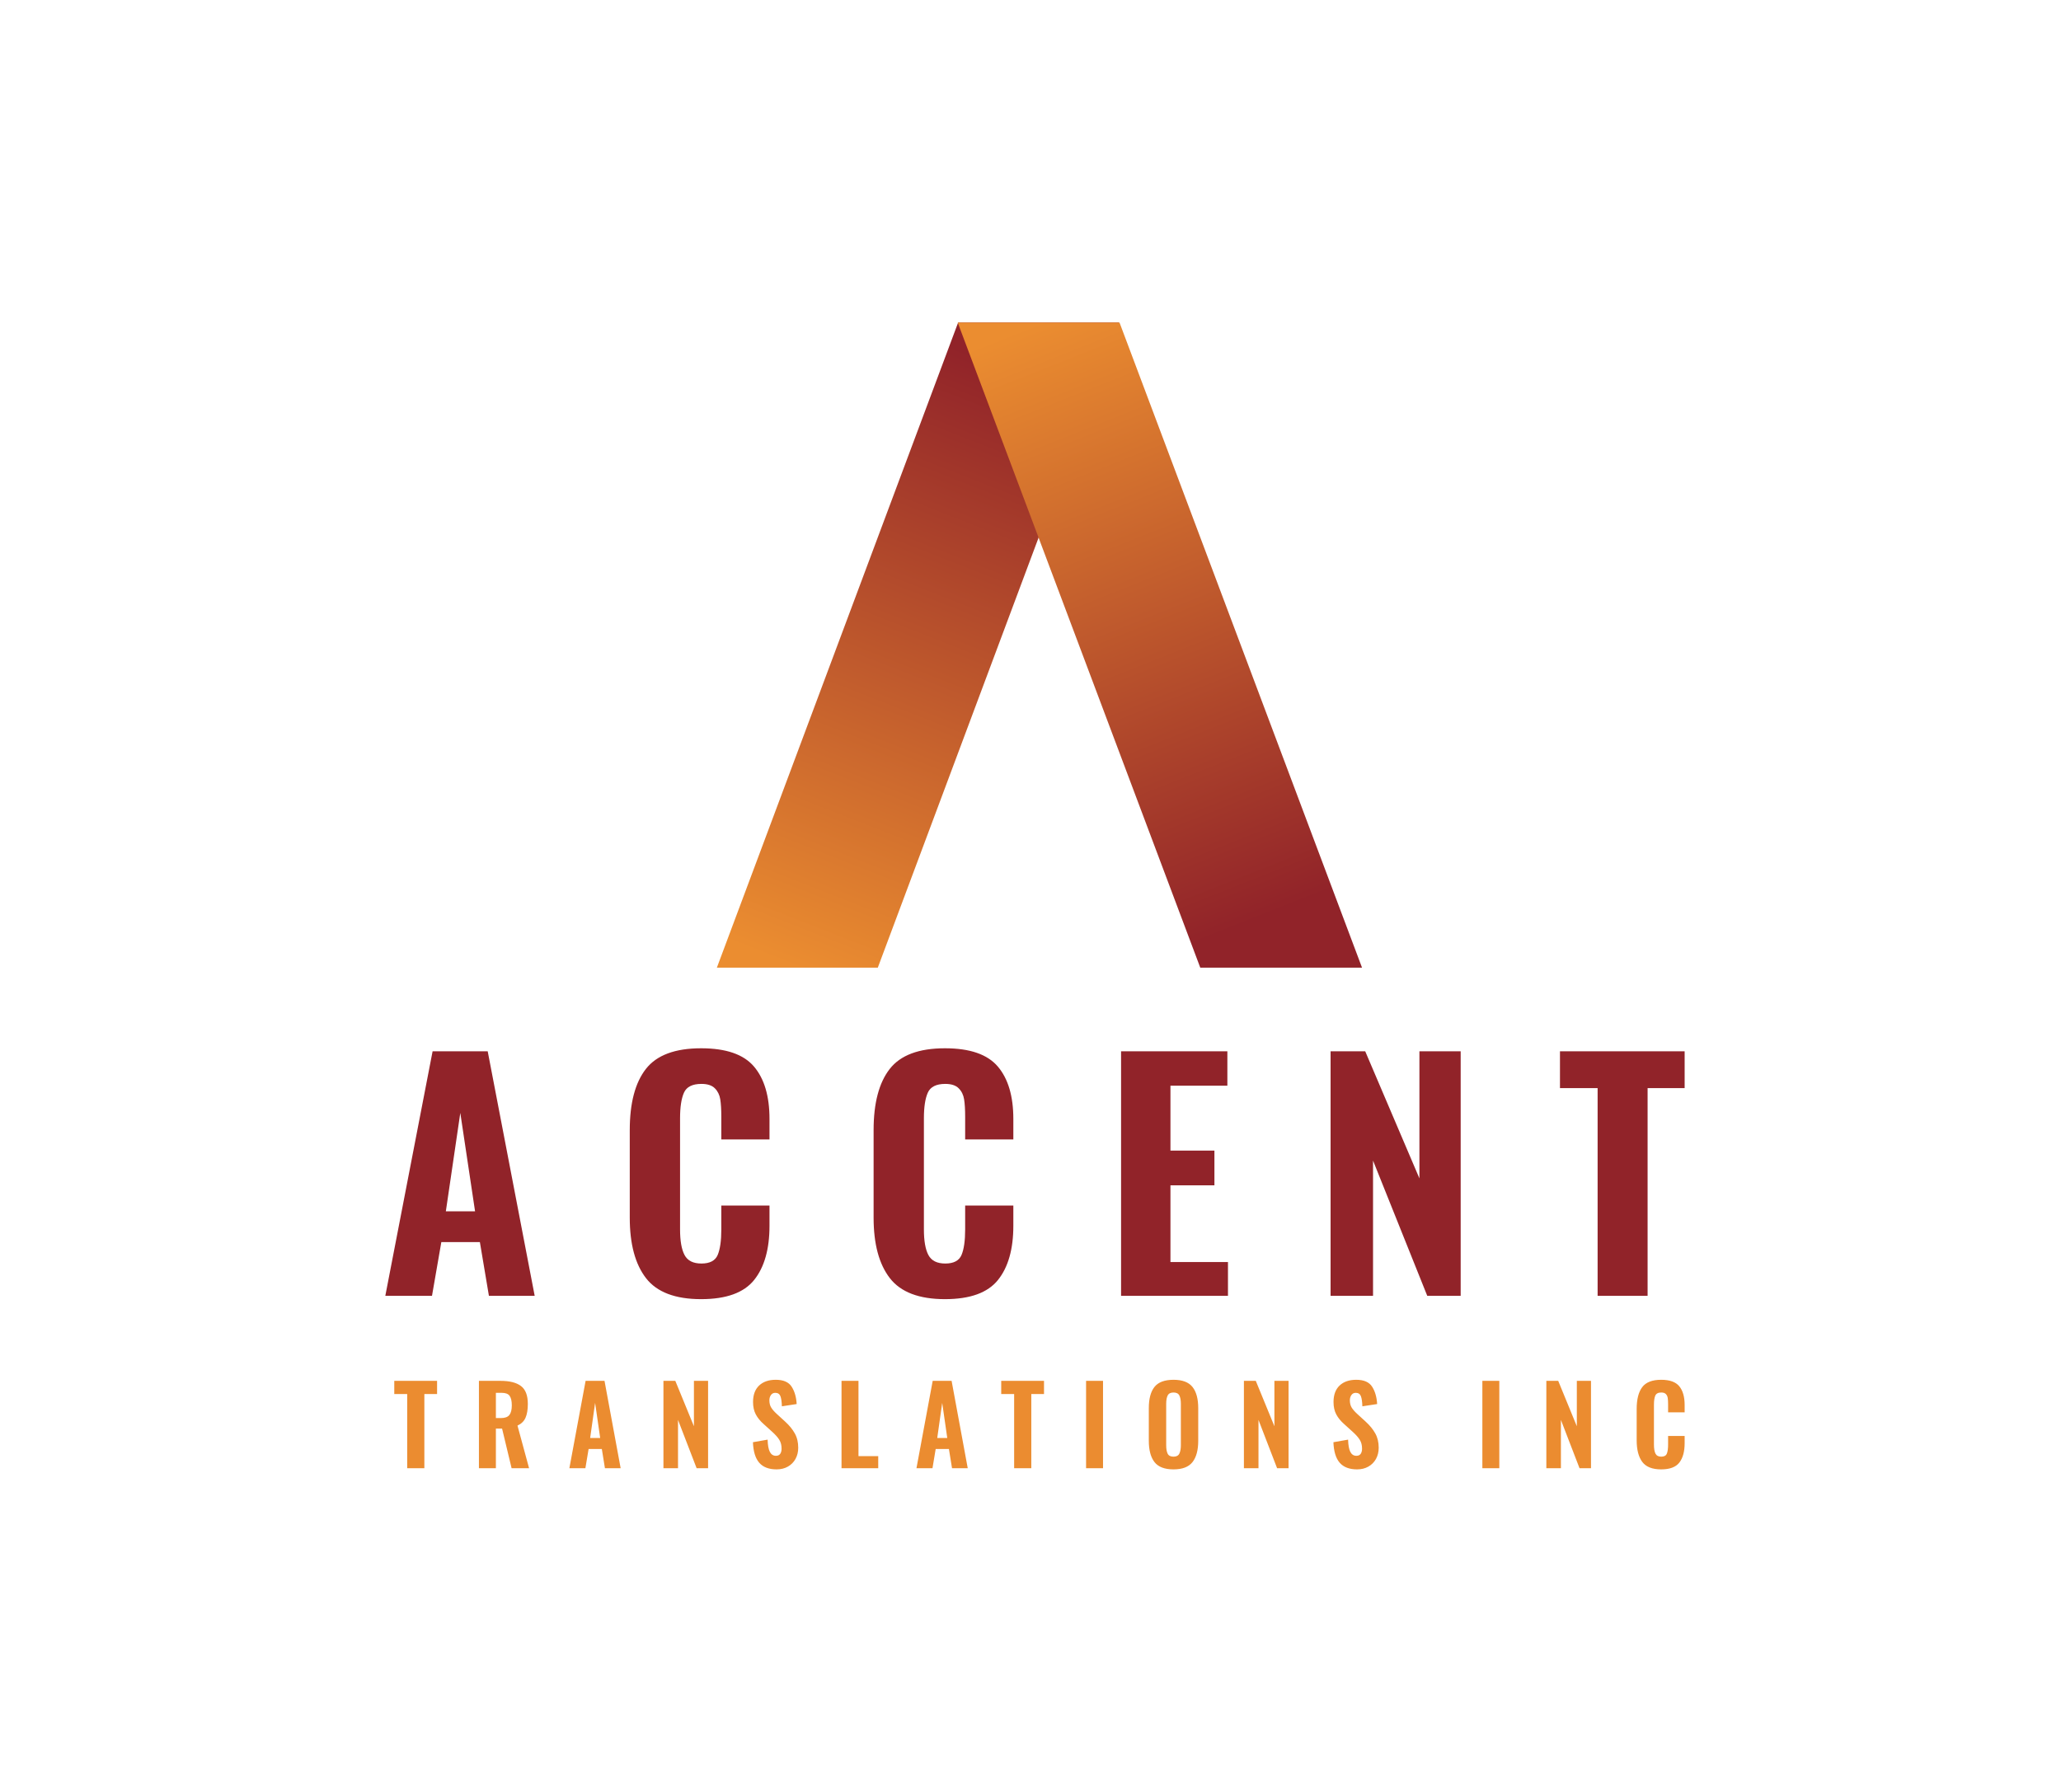 <?xml version="1.0" encoding="UTF-8"?>
<svg width="230px" height="200px" viewBox="0 0 230 200" version="1.1" xmlns="http://www.w3.org/2000/svg" xmlns:xlink="http://www.w3.org/1999/xlink">
    <!-- Generator: Sketch 53.2 (72643) - https://sketchapp.com -->
    <title>brand/logo/v-colored-full</title>
    <desc>Created with Sketch.</desc>
    <defs>
        <linearGradient x1="61.238%" y1="4.142%" x2="36.64%" y2="104.33%" id="linearGradient-1">
            <stop stop-color="#912329" offset="0%"></stop>
            <stop stop-color="#EB8D30" offset="100%"></stop>
        </linearGradient>
        <linearGradient x1="61.398%" y1="95.843%" x2="36.533%" y2="-4.345%" id="linearGradient-2">
            <stop stop-color="#912329" offset="0%"></stop>
            <stop stop-color="#EB8D30" offset="100%"></stop>
        </linearGradient>
    </defs>
    <g id="brand/logo/v-colored-full" stroke="none" stroke-width="1" fill="none" fill-rule="evenodd">
        <path d="M48.276,117.337 L54.426,117.337 L59.669,144.629 L54.561,144.629 L53.553,138.632 L49.251,138.632 L48.209,144.629 L43,144.629 L48.276,117.337 Z M53.015,135.195 L51.368,124.211 L49.755,135.195 L53.015,135.195 Z M78.244,145 C75.354,145 73.304,144.219 72.094,142.658 C70.884,141.097 70.279,138.845 70.279,135.903 L70.279,126.131 C70.279,123.121 70.879,120.847 72.077,119.308 C73.276,117.769 75.332,117 78.244,117 C81.022,117 82.988,117.679 84.142,119.039 C85.296,120.398 85.873,122.346 85.873,124.884 L85.873,127.176 L80.496,127.176 L80.496,124.649 C80.496,123.84 80.457,123.189 80.378,122.694 C80.3,122.2 80.098,121.79 79.773,121.465 C79.448,121.139 78.95,120.976 78.278,120.976 C77.27,120.976 76.62,121.302 76.329,121.953 C76.037,122.604 75.892,123.559 75.892,124.817 L75.892,137.217 C75.892,138.497 76.06,139.452 76.396,140.081 C76.732,140.71 77.359,141.024 78.278,141.024 C79.219,141.024 79.824,140.704 80.093,140.064 C80.361,139.424 80.496,138.475 80.496,137.217 L80.496,134.555 L85.873,134.555 L85.873,136.812 C85.873,139.418 85.302,141.434 84.159,142.86 C83.016,144.287 81.045,145 78.244,145 Z M105.456,145 C102.566,145 100.516,144.219 99.306,142.658 C98.096,141.097 97.491,138.845 97.491,135.903 L97.491,126.131 C97.491,123.121 98.091,120.847 99.289,119.308 C100.488,117.769 102.544,117 105.456,117 C108.234,117 110.2,117.679 111.354,119.039 C112.508,120.398 113.085,122.346 113.085,124.884 L113.085,127.176 L107.708,127.176 L107.708,124.649 C107.708,123.84 107.669,123.189 107.59,122.694 C107.512,122.2 107.31,121.79 106.985,121.465 C106.661,121.139 106.162,120.976 105.49,120.976 C104.482,120.976 103.832,121.302 103.541,121.953 C103.249,122.604 103.104,123.559 103.104,124.817 L103.104,137.217 C103.104,138.497 103.272,139.452 103.608,140.081 C103.944,140.71 104.571,141.024 105.49,141.024 C106.431,141.024 107.036,140.704 107.305,140.064 C107.574,139.424 107.708,138.475 107.708,137.217 L107.708,134.555 L113.085,134.555 L113.085,136.812 C113.085,139.418 112.514,141.434 111.371,142.86 C110.228,144.287 108.257,145 105.456,145 Z M125.107,117.337 L136.97,117.337 L136.97,121.178 L130.618,121.178 L130.618,128.422 L135.525,128.422 L135.525,132.297 L130.618,132.297 L130.618,140.856 L137.037,140.856 L137.037,144.629 L125.107,144.629 L125.107,117.337 Z M148.488,117.337 L152.353,117.337 L158.402,131.522 L158.402,117.337 L163.006,117.337 L163.006,144.629 L159.276,144.629 L153.226,129.534 L153.226,144.629 L148.488,144.629 L148.488,117.337 Z M178.288,121.448 L174.087,121.448 L174.087,117.337 L188,117.337 L188,121.448 L183.866,121.448 L183.866,144.629 L178.288,144.629 L178.288,121.448 Z" id="ACCENT" fill="#912329"></path>
        <path d="M45.442,155.588 L44,155.588 L44,154.12 L48.776,154.12 L48.776,155.588 L47.357,155.588 L47.357,163.868 L45.442,163.868 L45.442,155.588 Z M53.447,154.12 L55.87,154.12 C56.877,154.12 57.635,154.313 58.142,154.698 C58.65,155.083 58.904,155.749 58.904,156.696 C58.904,157.329 58.819,157.841 58.65,158.23 C58.481,158.619 58.181,158.914 57.75,159.114 L59.042,163.868 L57.092,163.868 L56.031,159.451 L55.339,159.451 L55.339,163.868 L53.447,163.868 L53.447,154.12 Z M55.904,158.272 C56.35,158.272 56.664,158.158 56.844,157.929 C57.025,157.7 57.115,157.341 57.115,156.852 C57.115,156.371 57.035,156.018 56.873,155.793 C56.712,155.568 56.419,155.456 55.996,155.456 L55.339,155.456 L55.339,158.272 L55.904,158.272 Z M65.351,154.12 L67.462,154.12 L69.262,163.868 L67.508,163.868 L67.162,161.726 L65.686,161.726 L65.328,163.868 L63.54,163.868 L65.351,154.12 Z M66.978,160.498 L66.412,156.575 L65.859,160.498 L66.978,160.498 Z M74.037,154.12 L75.363,154.12 L77.44,159.187 L77.44,154.12 L79.02,154.12 L79.02,163.868 L77.74,163.868 L75.663,158.477 L75.663,163.868 L74.037,163.868 L74.037,154.12 Z M86.668,164 C85.806,164 85.16,163.753 84.73,163.26 C84.299,162.767 84.064,162.002 84.026,160.968 L85.664,160.679 C85.679,161.296 85.762,161.752 85.912,162.045 C86.062,162.337 86.287,162.484 86.587,162.484 C86.81,162.484 86.971,162.41 87.071,162.261 C87.171,162.113 87.221,161.922 87.221,161.69 C87.221,161.304 87.139,160.978 86.973,160.709 C86.808,160.44 86.548,160.145 86.195,159.824 L85.226,158.946 C84.841,158.609 84.547,158.248 84.343,157.863 C84.139,157.478 84.037,157.016 84.037,156.479 C84.037,155.685 84.262,155.073 84.712,154.644 C85.162,154.215 85.783,154 86.575,154 C87.421,154 88.01,154.255 88.34,154.764 C88.671,155.274 88.86,155.921 88.906,156.708 L87.256,156.96 C87.241,156.447 87.185,156.068 87.089,155.823 C86.993,155.578 86.802,155.456 86.518,155.456 C86.31,155.456 86.149,155.538 86.033,155.703 C85.918,155.867 85.86,156.062 85.86,156.286 C85.86,156.607 85.927,156.878 86.062,157.099 C86.197,157.319 86.41,157.562 86.702,157.827 L87.648,158.693 C88.094,159.102 88.444,159.533 88.698,159.987 C88.952,160.44 89.079,160.972 89.079,161.581 C89.079,162.047 88.979,162.462 88.779,162.827 C88.579,163.192 88.296,163.479 87.931,163.687 C87.566,163.896 87.144,164 86.668,164 Z M93.911,154.12 L95.803,154.12 L95.803,162.52 L98.007,162.52 L98.007,163.868 L93.911,163.868 L93.911,154.12 Z M104.085,154.12 L106.196,154.12 L107.996,163.868 L106.242,163.868 L105.896,161.726 L104.419,161.726 L104.062,163.868 L102.274,163.868 L104.085,154.12 Z M105.712,160.498 L105.146,156.575 L104.593,160.498 L105.712,160.498 Z M113.174,155.588 L111.732,155.588 L111.732,154.12 L116.508,154.12 L116.508,155.588 L115.089,155.588 L115.089,163.868 L113.174,163.868 L113.174,155.588 Z M121.202,154.12 L123.094,154.12 L123.094,163.868 L121.202,163.868 L121.202,154.12 Z M130.961,164 C129.969,164 129.261,163.729 128.838,163.188 C128.415,162.646 128.203,161.85 128.203,160.799 L128.203,157.165 C128.203,156.114 128.415,155.324 128.838,154.794 C129.261,154.265 129.969,154 130.961,154 C131.945,154 132.651,154.267 133.078,154.8 C133.504,155.334 133.718,156.122 133.718,157.165 L133.718,160.811 C133.718,161.854 133.504,162.646 133.078,163.188 C132.651,163.729 131.945,164 130.961,164 Z M130.961,162.58 C131.284,162.58 131.501,162.466 131.612,162.237 C131.724,162.008 131.78,161.694 131.78,161.292 L131.78,156.684 C131.78,156.282 131.724,155.972 131.612,155.751 C131.501,155.53 131.284,155.42 130.961,155.42 C130.638,155.42 130.42,155.53 130.309,155.751 C130.197,155.972 130.142,156.282 130.142,156.684 L130.142,161.292 C130.142,161.702 130.195,162.018 130.303,162.243 C130.411,162.468 130.63,162.58 130.961,162.58 Z M138.816,154.12 L140.142,154.12 L142.219,159.187 L142.219,154.12 L143.799,154.12 L143.799,163.868 L142.519,163.868 L140.442,158.477 L140.442,163.868 L138.816,163.868 L138.816,154.12 Z M151.447,164 C150.585,164 149.939,163.753 149.508,163.26 C149.078,162.767 148.843,162.002 148.805,160.968 L150.443,160.679 C150.458,161.296 150.541,161.752 150.691,162.045 C150.841,162.337 151.066,162.484 151.366,162.484 C151.589,162.484 151.75,162.41 151.85,162.261 C151.95,162.113 152,161.922 152,161.69 C152,161.304 151.918,160.978 151.752,160.709 C151.587,160.44 151.327,160.145 150.974,159.824 L150.005,158.946 C149.62,158.609 149.326,158.248 149.122,157.863 C148.918,157.478 148.816,157.016 148.816,156.479 C148.816,155.685 149.041,155.073 149.491,154.644 C149.941,154.215 150.562,154 151.354,154 C152.2,154 152.789,154.255 153.119,154.764 C153.45,155.274 153.638,155.921 153.685,156.708 L152.035,156.96 C152.02,156.447 151.964,156.068 151.868,155.823 C151.772,155.578 151.581,155.456 151.297,155.456 C151.089,155.456 150.927,155.538 150.812,155.703 C150.697,155.867 150.639,156.062 150.639,156.286 C150.639,156.607 150.706,156.878 150.841,157.099 C150.976,157.319 151.189,157.562 151.481,157.827 L152.427,158.693 C152.873,159.102 153.223,159.533 153.477,159.987 C153.731,160.44 153.858,160.972 153.858,161.581 C153.858,162.047 153.758,162.462 153.558,162.827 C153.358,163.192 153.075,163.479 152.71,163.687 C152.344,163.896 151.923,164 151.447,164 Z M165.426,154.12 L167.318,154.12 L167.318,163.868 L165.426,163.868 L165.426,154.12 Z M172.566,154.12 L173.892,154.12 L175.969,159.187 L175.969,154.12 L177.549,154.12 L177.549,163.868 L176.269,163.868 L174.192,158.477 L174.192,163.868 L172.566,163.868 L172.566,154.12 Z M185.381,164 C184.389,164 183.685,163.721 183.27,163.164 C182.855,162.606 182.647,161.802 182.647,160.751 L182.647,157.261 C182.647,156.186 182.853,155.374 183.264,154.824 C183.676,154.275 184.381,154 185.381,154 C186.335,154 187.01,154.243 187.406,154.728 C187.802,155.213 188,155.909 188,156.816 L188,157.634 L186.154,157.634 L186.154,156.732 C186.154,156.443 186.141,156.21 186.114,156.034 C186.087,155.857 186.018,155.711 185.906,155.594 C185.795,155.478 185.624,155.42 185.393,155.42 C185.047,155.42 184.824,155.536 184.724,155.769 C184.624,156.002 184.574,156.343 184.574,156.792 L184.574,161.22 C184.574,161.677 184.631,162.018 184.747,162.243 C184.862,162.468 185.077,162.58 185.393,162.58 C185.716,162.58 185.923,162.466 186.016,162.237 C186.108,162.008 186.154,161.669 186.154,161.22 L186.154,160.27 L188,160.27 L188,161.076 C188,162.006 187.804,162.726 187.412,163.236 C187.019,163.745 186.343,164 185.381,164 Z" id="TRANSLATIONS-INC" fill="#EB8C30"></path>
        <g id="brand/logo/icon-colored" transform="translate(80, 36)">
            <g id="Group">
                <polyline id="Fill-142" fill="url(#linearGradient-1)" points="26.923 0 44.877 0 17.96 72 0 72 26.923 0"></polyline>
                <polyline id="Fill-145" fill="url(#linearGradient-2)" points="26.877 0 44.934 0 71.997 72 53.945 72 26.877 0"></polyline>
            </g>
        </g>
    </g>
</svg>